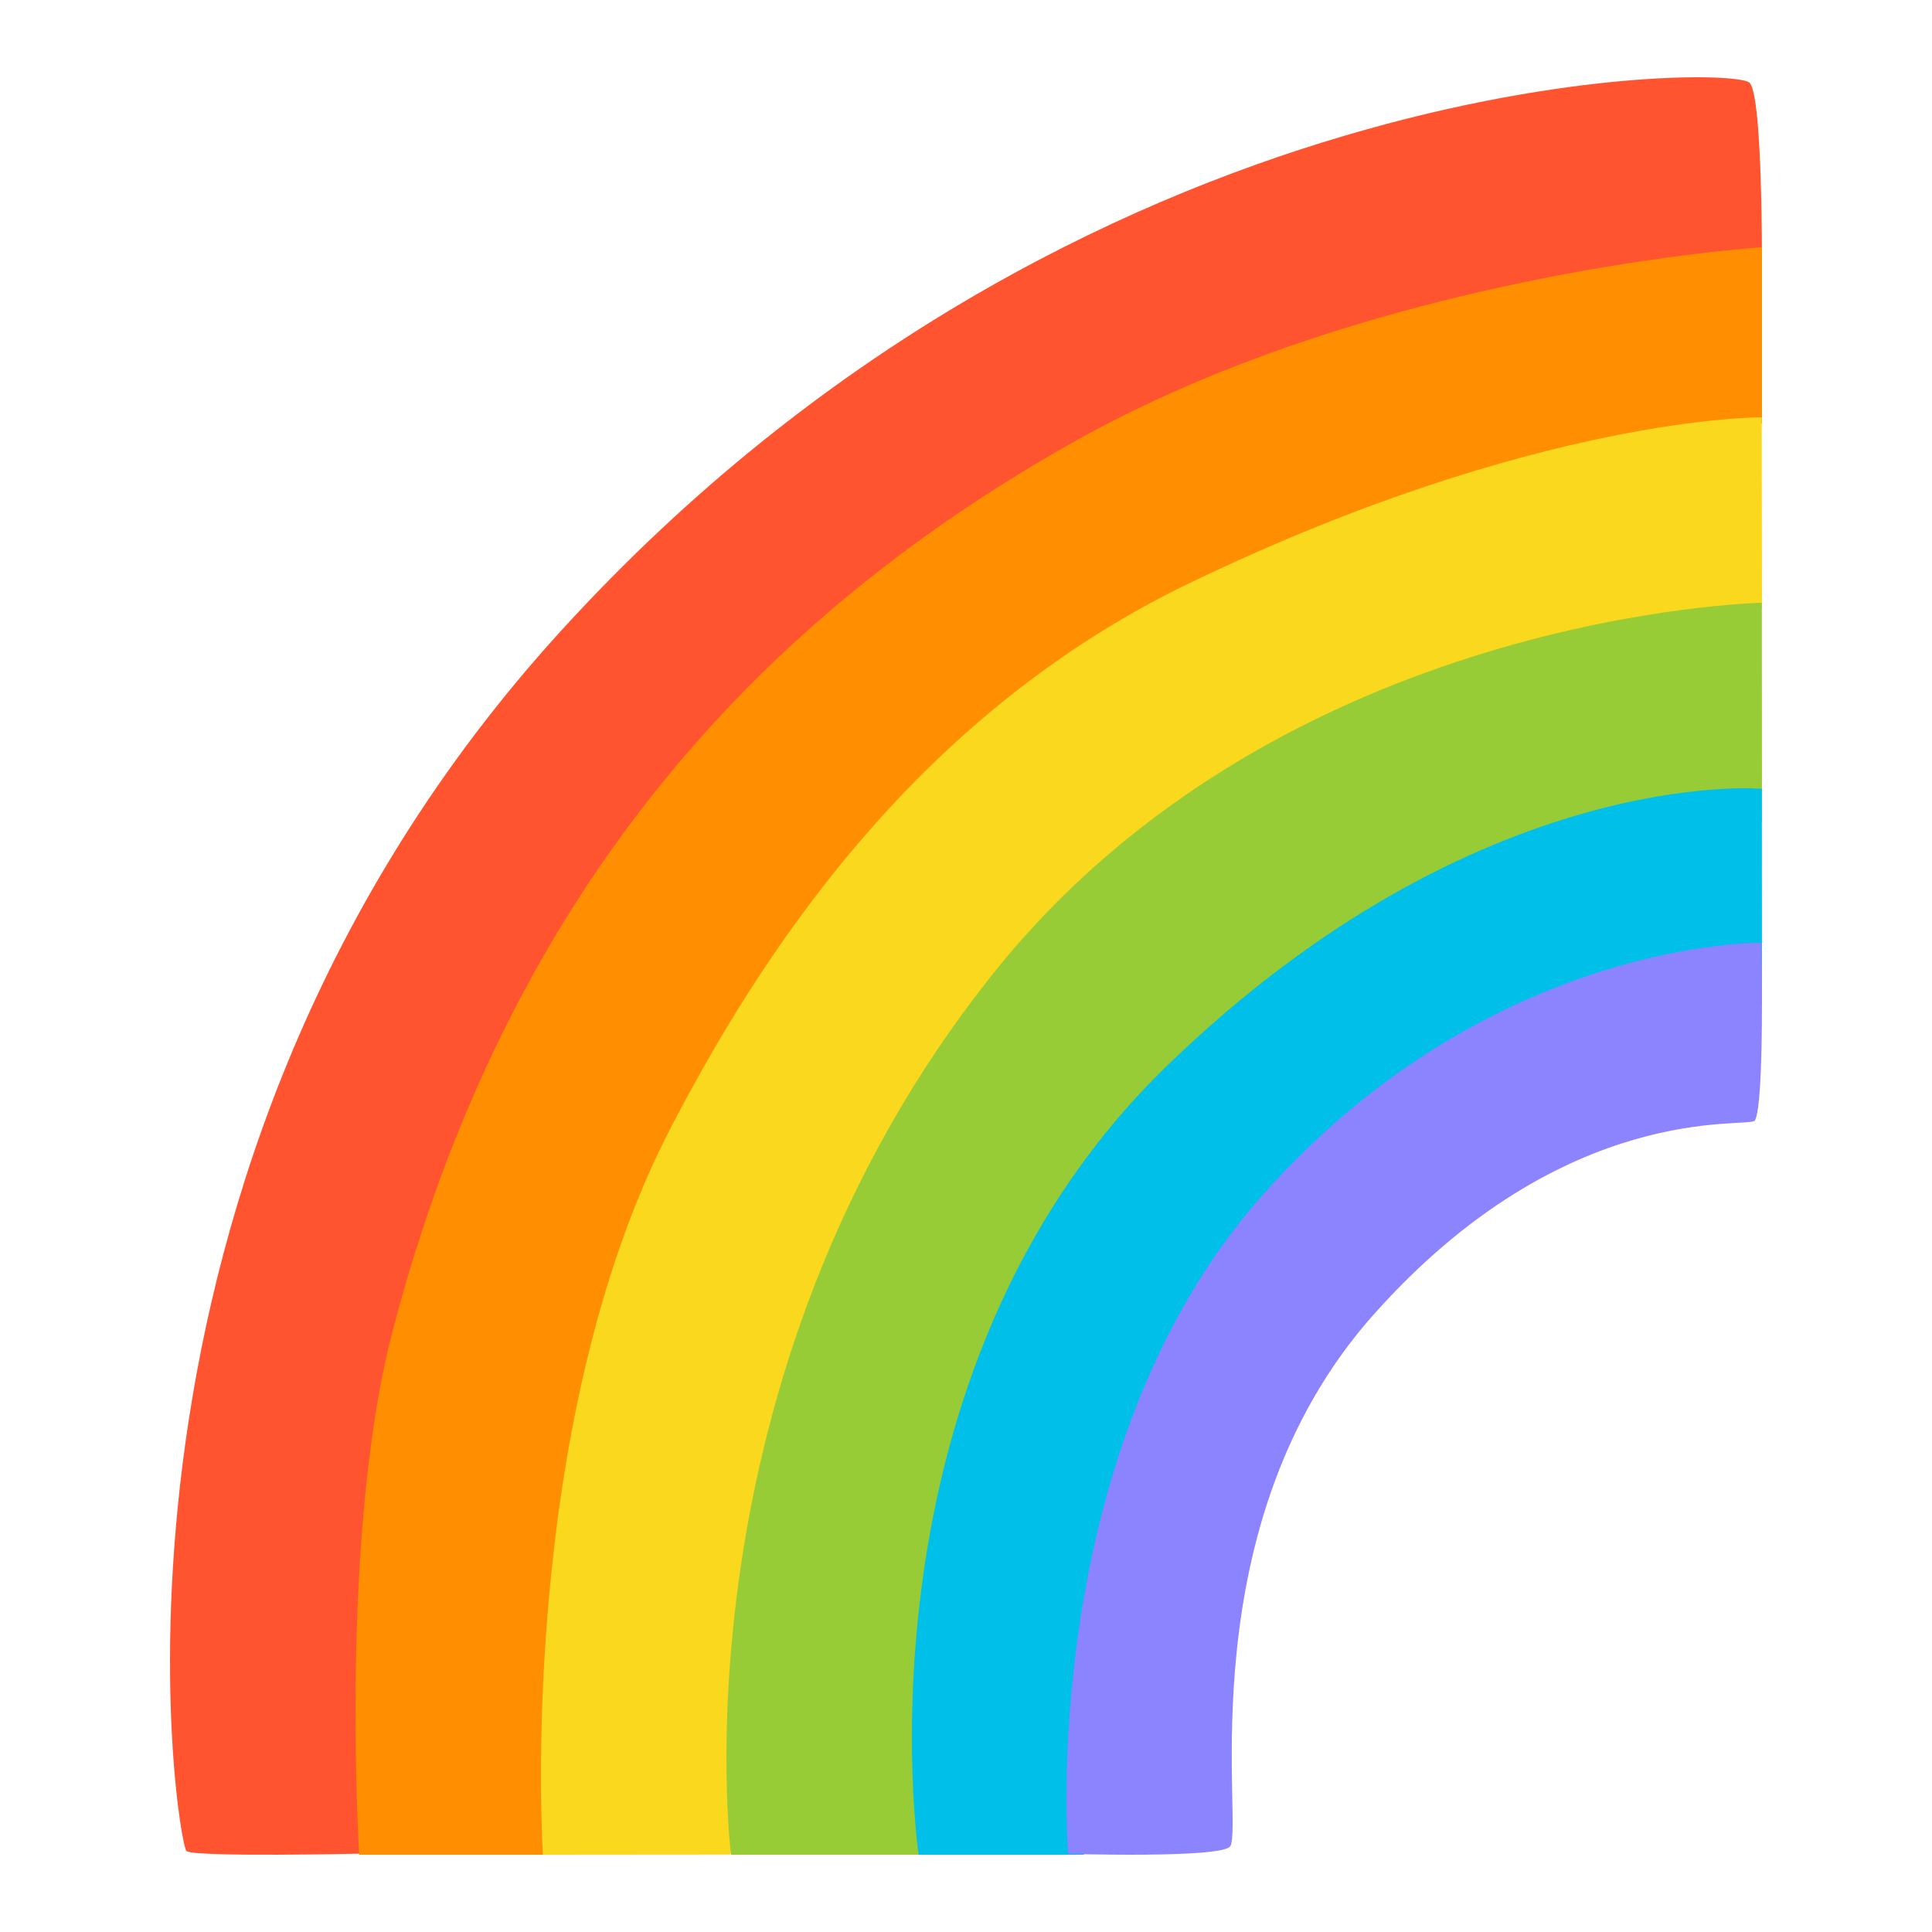 <svg width="125" height="125" viewBox="0 0 125 125" fill="none" xmlns="http://www.w3.org/2000/svg">
  <path
    d="M28.905 108.859L23.376 119.93C23.376 119.93 12.682 120.168 12.071 119.768C11.46 119.369 4.451 75.781 36.267 40.847C69.916 3.879 112.197 4.145 113.209 5.363C114.221 6.571 113.973 21.35 113.973 21.35L28.905 108.859Z"
    fill="#FF542F" />
  <path
    d="M69.399 28.627C48.498 40.397 32.718 58.209 25.41 86.079C21.933 99.333 23.241 120 23.241 120H35.583L72.294 66.316L114 27.38V16C114 16 89.049 17.551 69.399 28.627Z"
    fill="#FF8E00" />
  <path
    d="M43.444 72.874C33.311 92.29 35.126 120 35.126 120L47.238 119.99L88.605 65.316L114 39.336L113.981 27C113.981 27 99.507 26.866 76.974 37.721C58.879 46.426 48.957 62.316 43.444 72.874Z"
    fill="#F9D81E" />
  <path
    d="M64.256 62.992C43.339 89.177 47.299 120 47.299 120H60.717L83.633 78.35L114 53.123L113.99 39C113.99 39 82.945 39.584 64.256 62.992Z"
    fill="#97CC37" />
  <path
    d="M75.534 68.926C54.835 88.982 59.436 120 59.436 120H70.117L86.035 79.734L114 64.963L113.991 51.033C113.991 51.033 95.692 49.406 75.534 68.926Z"
    fill="#00C0E9" />
  <path
    d="M113.535 72.5C114.178 71.493 113.967 61 113.967 61C113.967 61 96.462 60.684 81.71 77.291C66.986 93.869 69.106 119.943 69.106 119.943C69.106 119.943 79.197 120.25 79.609 119.436C80.434 117.806 76.818 98.612 88.856 85.072C101.325 71.053 113.18 73.036 113.535 72.5Z"
    fill="#8C83FF" />
</svg>